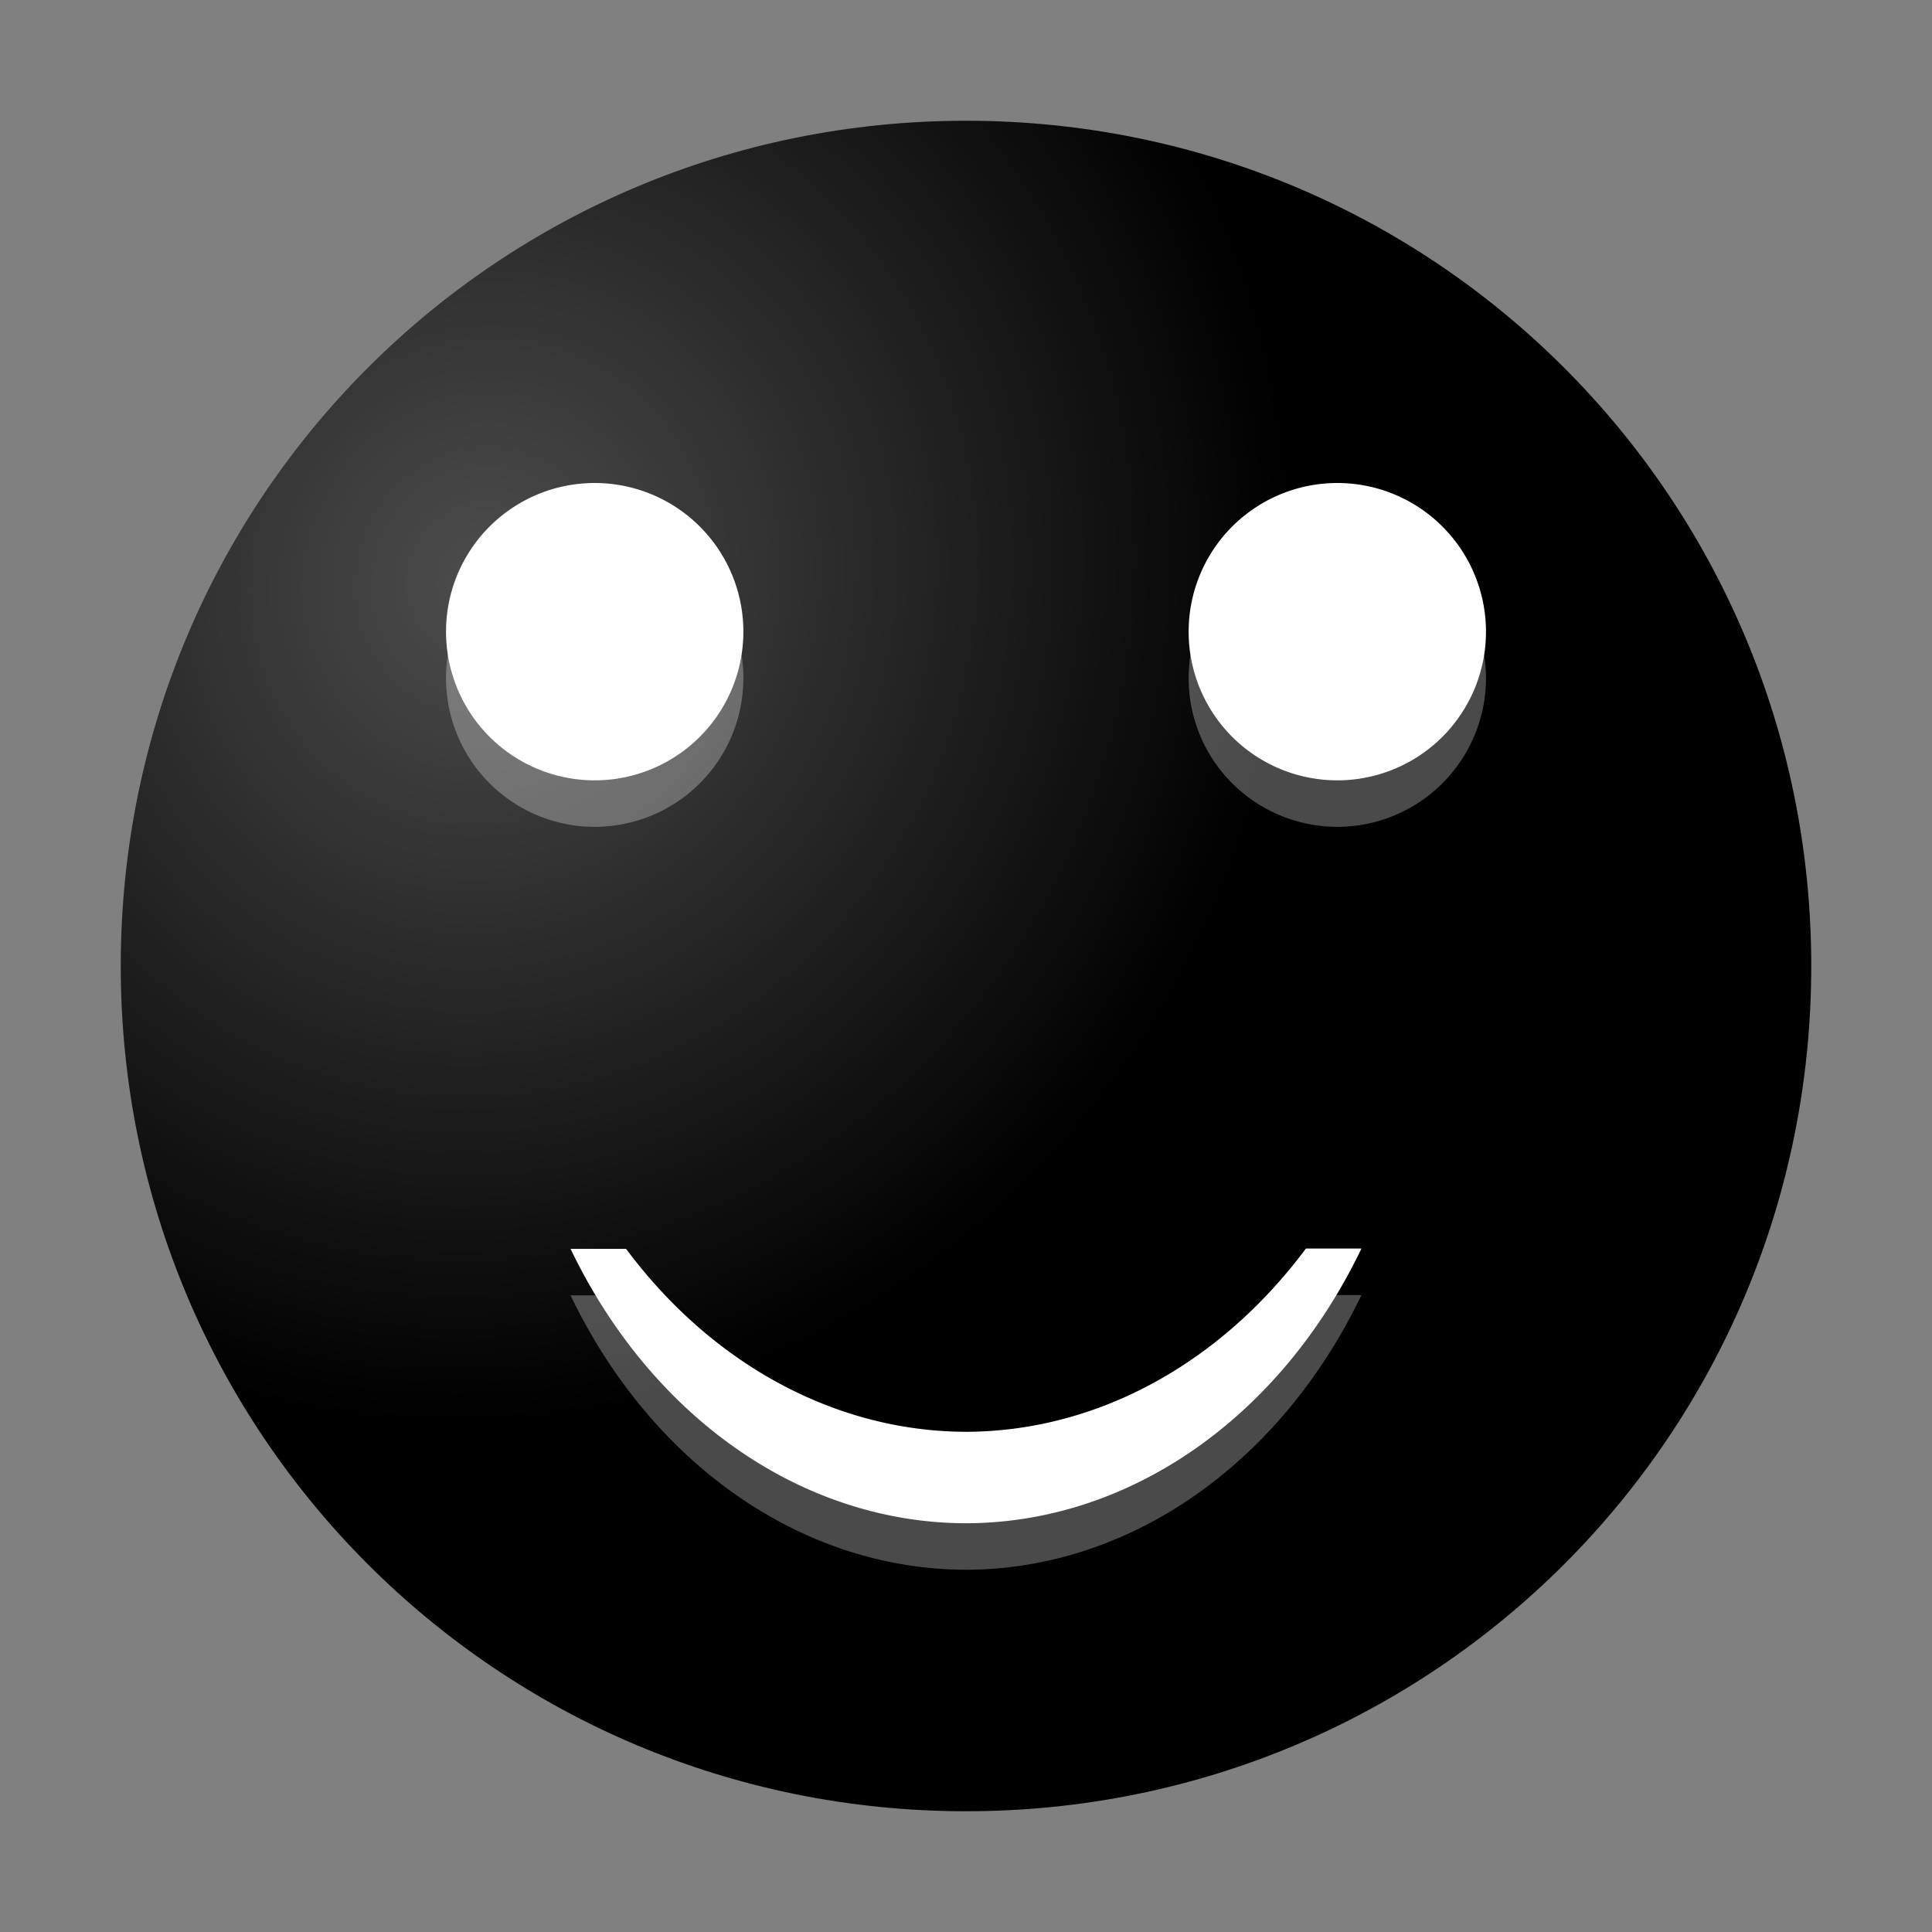 <svg xmlns="http://www.w3.org/2000/svg" xmlns:xlink="http://www.w3.org/1999/xlink" width="64" height="64" version="1"><rect width="100%" height="100%" fill="#808080" stroke="none"/><defs><linearGradient id="a"><stop offset="0" stop-color="#4d4d4d"/><stop offset="1"/></linearGradient><radialGradient xlink:href="#a" id="b" cx="16" cy="19.25" fx="16" fy="19.25" r="28" gradientUnits="userSpaceOnUse" gradientTransform="matrix(.884 .339 -.358 .934 8.75 -4.15)"/></defs><path d="M32 4C16.49 4 4 16.49 4 32s12.49 28 28 28 28-12.49 28-28S47.51 4 32 4z" fill="url(#b)"/><path d="M19.7 17.54a4.92 4.92 0 1 0 0 9.85 4.92 4.92 0 0 0 0-9.85zm24.6 0a4.92 4.92 0 1 0 0 9.85 4.92 4.92 0 0 0 0-9.85zM18.9 42.91c2.7 5.62 7.7 9.08 13.1 9.09 5.4-.01 10.4-3.48 13.1-9.1h-1.84c-2.87 3.85-6.96 6.05-11.26 6.07-4.3-.01-8.4-2.22-11.26-6.06z" opacity=".3" fill="#f9f9f9"/><path d="M19.7 16a4.92 4.92 0 1 0 0 9.85 4.92 4.92 0 0 0 0-9.85zm24.6 0a4.92 4.92 0 1 0 0 9.85 4.92 4.92 0 0 0 0-9.85zM18.9 41.37c2.7 5.62 7.7 9.08 13.1 9.09 5.4-.01 10.4-3.48 13.1-9.1h-1.84c-2.87 3.85-6.96 6.06-11.26 6.07-4.3-.01-8.4-2.22-11.26-6.06z" fill="#fff"/></svg>